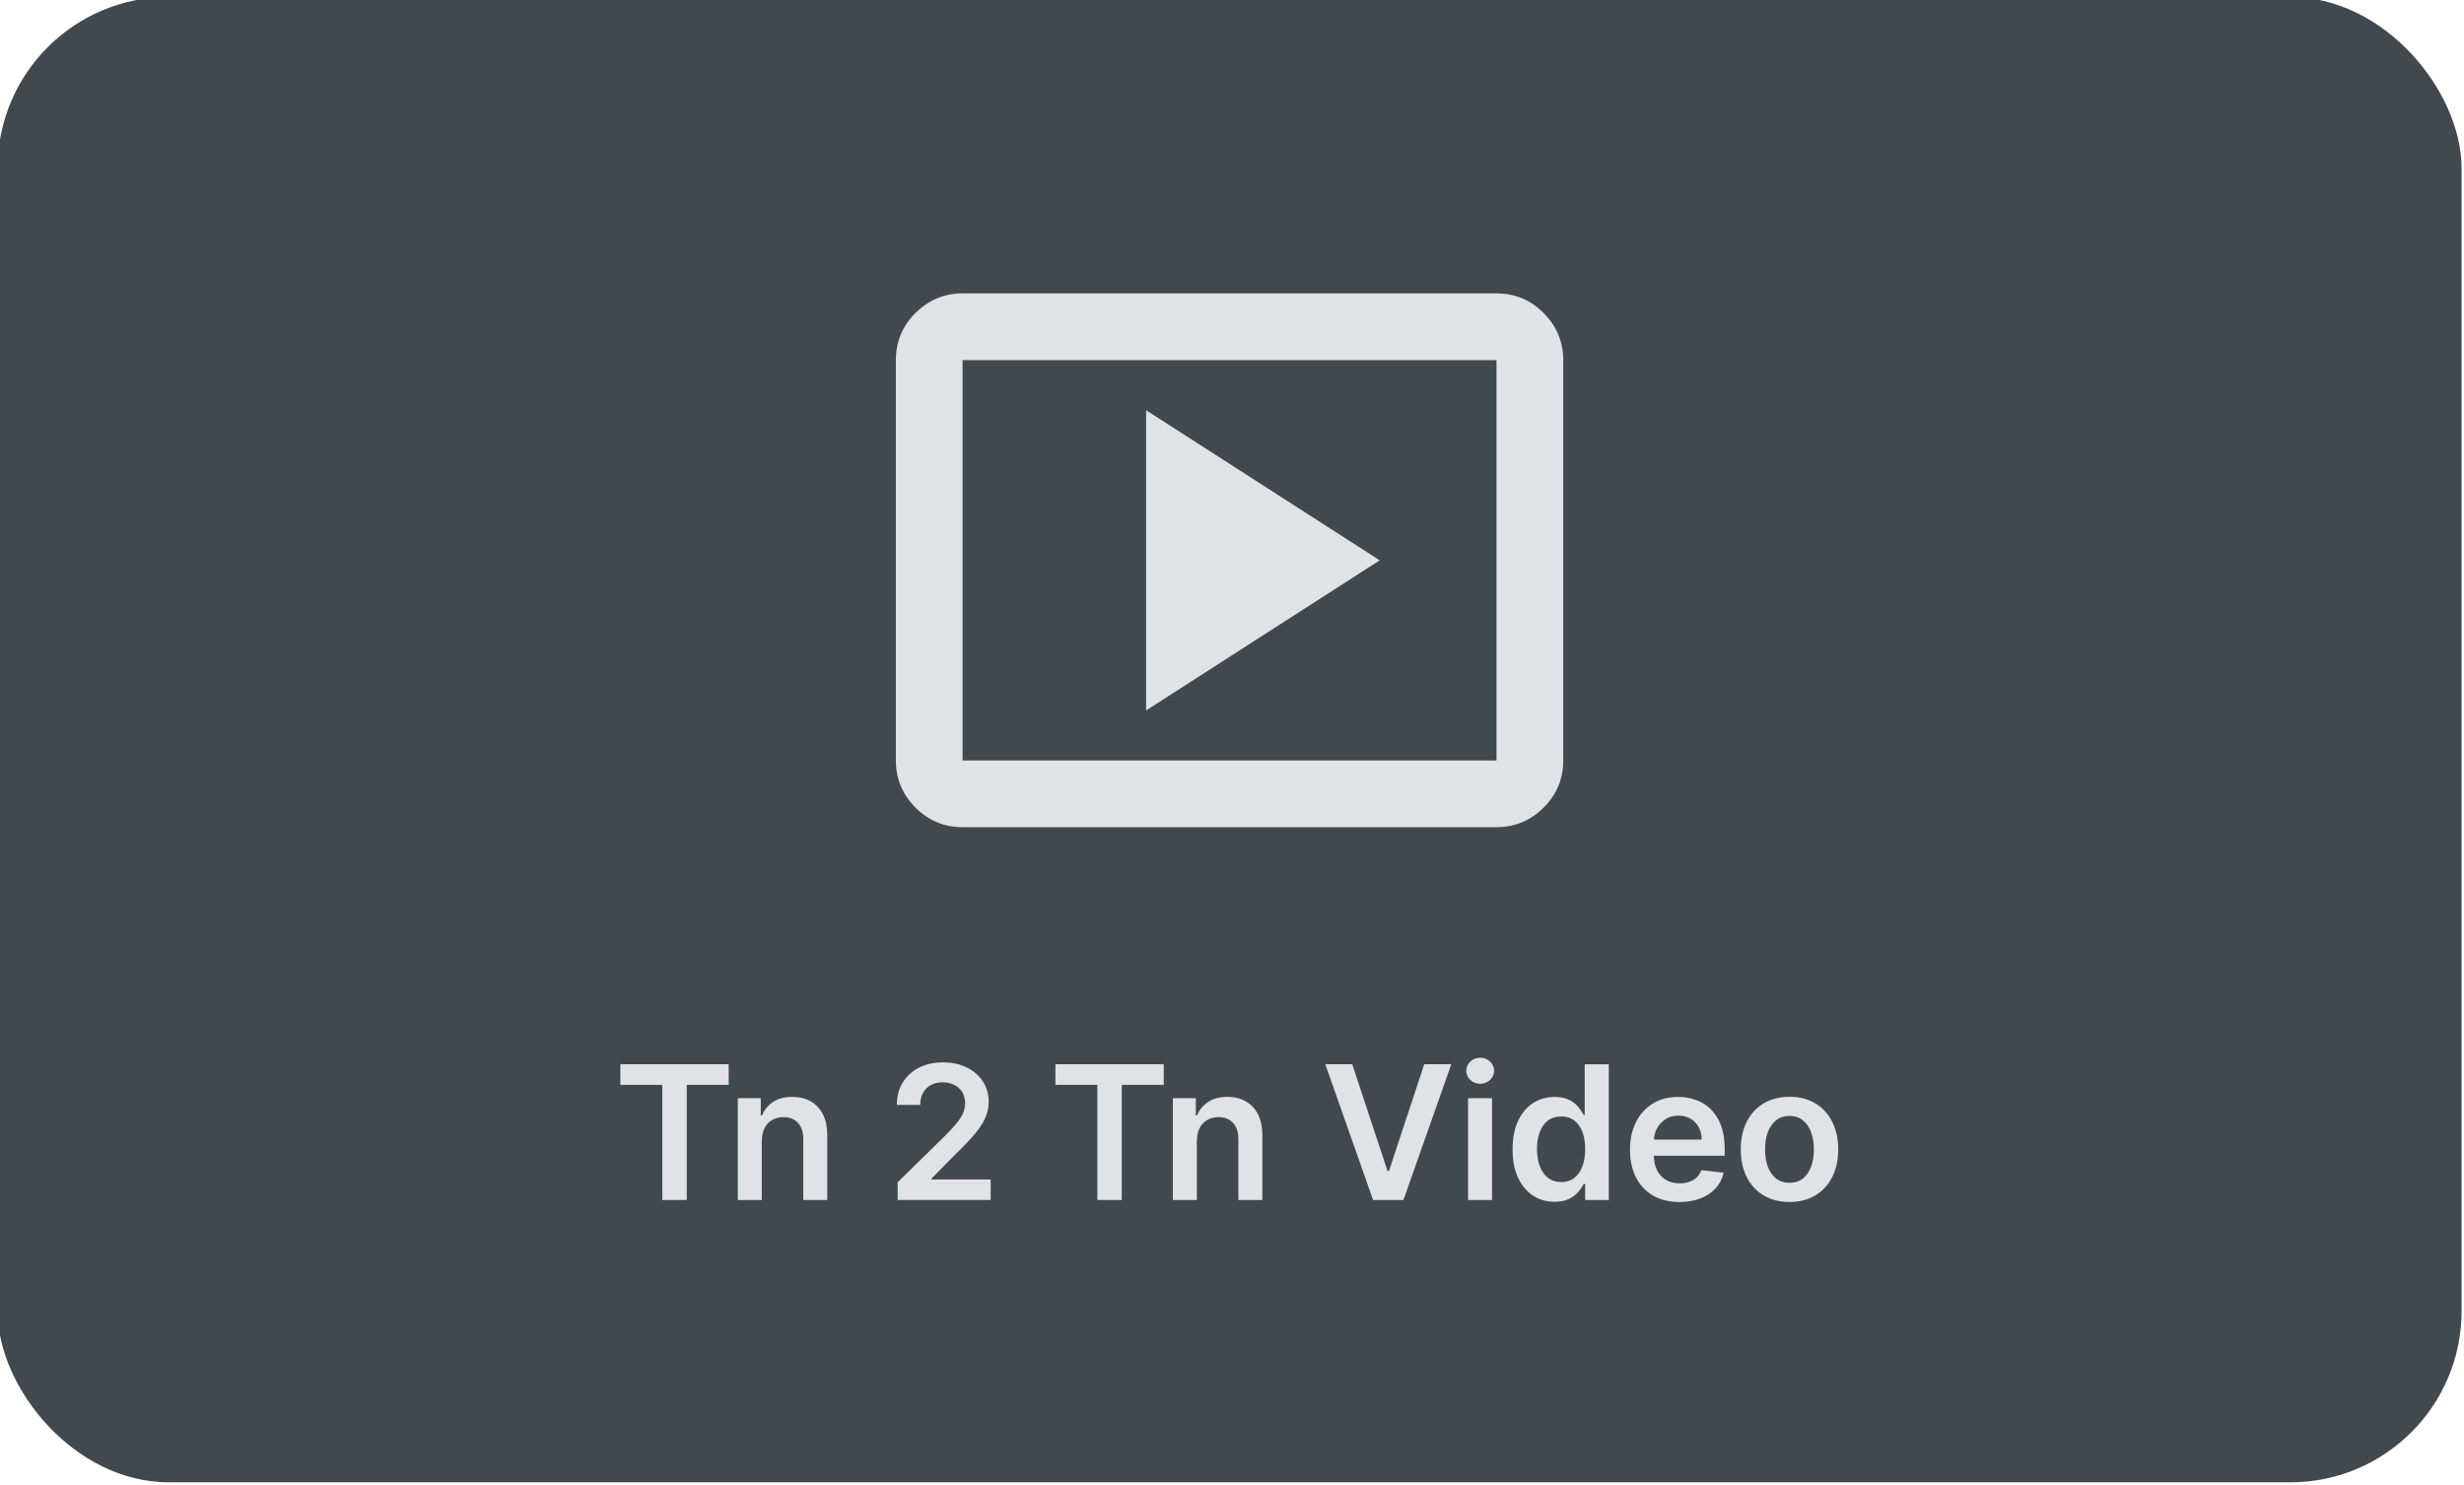 <?xml version="1.0" encoding="UTF-8"?>
<svg id="Layer_1" data-name="Layer 1" xmlns="http://www.w3.org/2000/svg" viewBox="0 0 408 246">
  <defs>
    <style>
      .cls-1 {
        fill: #e1e2e5;
      }

      .cls-2 {
        fill: #41494e;
      }
    </style>
  </defs>
  <rect class="cls-2" x="-.4" y="-.5" width="408" height="246" rx="28.36" ry="28.36"/>
  <path class="cls-1" d="m189.78,117.66l38.68-24.86-38.68-24.86v49.73Zm-30.39,19.34c-3.04,0-5.64-1.08-7.8-3.25s-3.25-4.77-3.25-7.8V59.64c0-3.04,1.08-5.64,3.25-7.8s4.77-3.25,7.8-3.25h88.41c3.04,0,5.64,1.08,7.8,3.25s3.25,4.77,3.25,7.8v66.31c0,3.04-1.08,5.64-3.25,7.8s-4.77,3.25-7.8,3.25h-88.41Zm0-11.05h88.41V59.64h-88.41v66.31Zm0,0V59.64v66.31Z"/>
  <g>
    <path class="cls-1" d="m102.72,179.67v-3.41h17.94v3.41h-6.95v19.07h-4.04v-19.07h-6.95Z"/>
    <path class="cls-1" d="m126.14,188.86v9.88h-3.97v-16.86h3.8v2.86h.2c.39-.94,1.01-1.69,1.86-2.25.85-.56,1.91-.83,3.17-.83,1.16,0,2.18.25,3.05.75s1.54,1.22,2.02,2.16.71,2.09.71,3.44v10.74h-3.97v-10.12c0-1.13-.29-2.01-.87-2.65-.58-.64-1.39-.96-2.41-.96-.7,0-1.31.15-1.85.46-.54.3-.96.74-1.26,1.31s-.46,1.26-.46,2.07Z"/>
    <path class="cls-1" d="m148.64,198.74v-2.94l7.8-7.65c.75-.75,1.37-1.42,1.87-2.01.5-.59.87-1.15,1.12-1.7.25-.55.37-1.13.37-1.76,0-.71-.16-1.32-.48-1.83-.32-.51-.76-.9-1.33-1.18-.56-.28-1.2-.42-1.92-.42s-1.39.15-1.94.46c-.56.3-.99.73-1.29,1.29s-.46,1.22-.46,1.99h-3.87c0-1.43.33-2.67.98-3.72s1.55-1.87,2.69-2.45c1.15-.58,2.46-.87,3.95-.87s2.83.28,3.97.85,2.03,1.34,2.66,2.32c.63.98.95,2.1.95,3.36,0,.84-.16,1.67-.48,2.48-.32.81-.89,1.71-1.7,2.7s-1.94,2.18-3.4,3.59l-3.88,3.94v.15h9.79v3.4h-15.41Z"/>
    <path class="cls-1" d="m174.76,179.67v-3.41h17.94v3.41h-6.95v19.07h-4.04v-19.07h-6.95Z"/>
    <path class="cls-1" d="m198.18,188.86v9.88h-3.97v-16.86h3.8v2.86h.2c.39-.94,1.01-1.69,1.86-2.25.85-.56,1.91-.83,3.17-.83,1.16,0,2.18.25,3.05.75s1.54,1.22,2.02,2.16c.48.94.71,2.09.71,3.44v10.74h-3.97v-10.12c0-1.13-.29-2.01-.87-2.65-.58-.64-1.38-.96-2.41-.96-.7,0-1.31.15-1.85.46s-.96.74-1.26,1.31-.46,1.26-.46,2.07Z"/>
    <path class="cls-1" d="m223.91,176.26l5.85,17.69h.23l5.84-17.69h4.48l-7.92,22.48h-5.03l-7.91-22.48h4.47Z"/>
    <path class="cls-1" d="m245.09,179.49c-.63,0-1.17-.21-1.62-.63-.45-.42-.68-.93-.68-1.52s.23-1.11.68-1.53c.45-.42,1-.63,1.62-.63s1.18.21,1.63.63.68.93.68,1.53-.23,1.1-.68,1.52c-.45.42-.99.63-1.63.63Zm-2,19.25v-16.86h3.97v16.86h-3.97Z"/>
    <path class="cls-1" d="m257.41,199.04c-1.32,0-2.51-.34-3.56-1.02-1.05-.68-1.87-1.67-2.48-2.96-.61-1.3-.91-2.87-.91-4.72s.31-3.46.93-4.75,1.45-2.27,2.51-2.93c1.05-.66,2.23-.99,3.52-.99.99,0,1.8.17,2.44.5s1.14.73,1.51,1.2c.37.46.66.9.87,1.31h.16v-8.41h3.99v22.48h-3.91v-2.66h-.24c-.21.41-.5.84-.89,1.3-.39.46-.9.85-1.54,1.17s-1.44.48-2.4.48Zm1.11-3.26c.84,0,1.56-.23,2.15-.69.59-.46,1.04-1.1,1.35-1.92.31-.82.46-1.77.46-2.87s-.15-2.04-.46-2.84-.75-1.43-1.34-1.88-1.31-.67-2.17-.67-1.62.23-2.22.69-1.04,1.1-1.34,1.91c-.3.81-.45,1.74-.45,2.79s.15,1.99.46,2.82.75,1.47,1.35,1.94c.6.47,1.33.71,2.2.71Z"/>
    <path class="cls-1" d="m278.1,199.07c-1.69,0-3.15-.35-4.38-1.06-1.23-.71-2.17-1.71-2.83-3.01-.66-1.3-.99-2.83-.99-4.59s.33-3.26.99-4.57,1.59-2.34,2.78-3.07,2.59-1.1,4.2-1.1c1.04,0,2.02.17,2.95.5s1.75.85,2.46,1.54c.71.7,1.27,1.58,1.68,2.65.41,1.07.62,2.35.62,3.83v1.22h-13.82v-2.68h10.01c0-.76-.17-1.44-.49-2.04-.32-.6-.77-1.07-1.34-1.41-.58-.34-1.24-.52-2-.52-.81,0-1.53.2-2.14.59-.61.39-1.09.9-1.43,1.54-.34.63-.51,1.33-.52,2.08v2.34c0,.98.18,1.82.54,2.52.36.7.86,1.23,1.5,1.6.64.37,1.4.55,2.26.55.58,0,1.1-.08,1.57-.25.47-.16.88-.41,1.22-.73.34-.32.6-.72.78-1.2l3.71.42c-.23.98-.68,1.83-1.33,2.56-.65.73-1.49,1.29-2.51,1.69-1.02.4-2.18.6-3.49.6Z"/>
    <path class="cls-1" d="m296.31,199.07c-1.65,0-3.07-.36-4.28-1.09-1.21-.72-2.14-1.74-2.8-3.04s-.99-2.82-.99-4.57.33-3.27.99-4.58,1.6-2.33,2.8-3.05c1.21-.72,2.63-1.09,4.28-1.09s3.07.36,4.28,1.09c1.21.72,2.14,1.74,2.8,3.05.66,1.31.99,2.84.99,4.58s-.33,3.26-.99,4.57c-.66,1.3-1.6,2.32-2.8,3.04-1.21.72-2.63,1.09-4.28,1.09Zm.02-3.18c.89,0,1.64-.25,2.24-.74.6-.49,1.05-1.16,1.34-1.99.3-.83.44-1.76.44-2.79s-.15-1.97-.44-2.8c-.3-.84-.75-1.51-1.34-2-.6-.5-1.35-.75-2.24-.75s-1.67.25-2.28.75c-.6.5-1.05,1.17-1.35,2-.3.84-.44,1.77-.44,2.8s.15,1.95.44,2.79c.3.83.75,1.5,1.35,1.99.6.49,1.36.74,2.28.74Z"/>
  </g>
</svg>